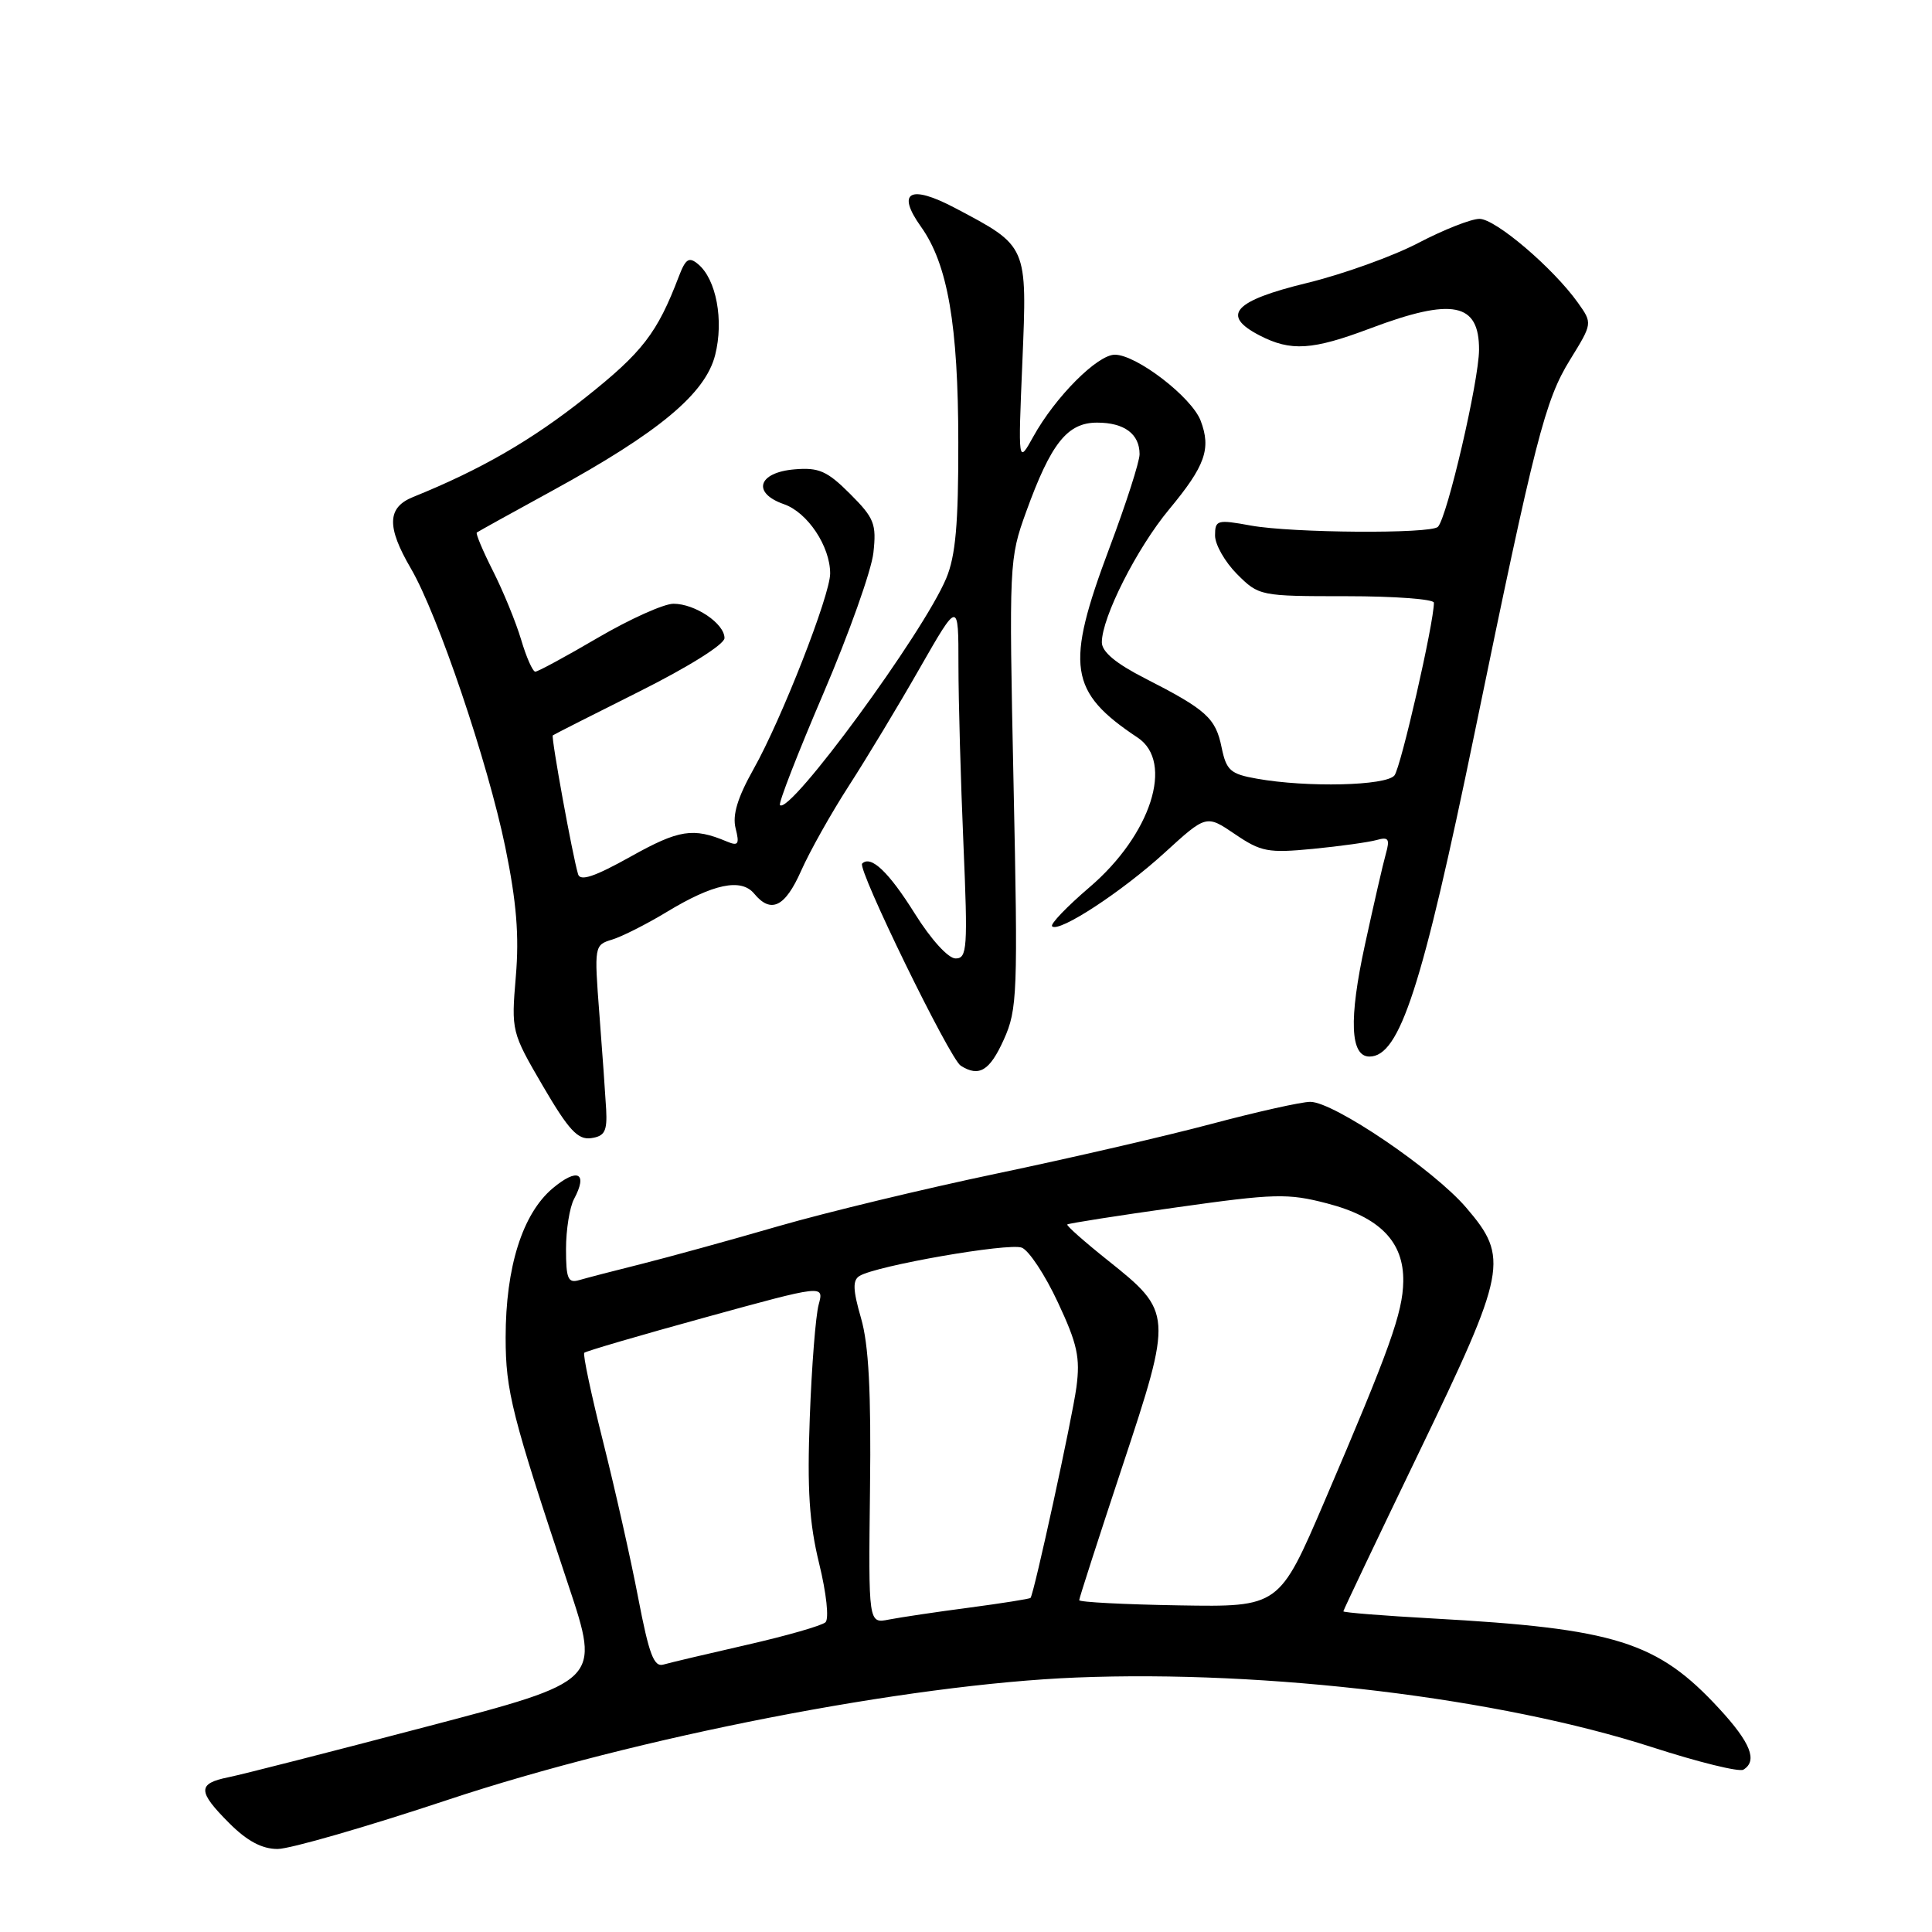 <?xml version="1.0" encoding="UTF-8" standalone="no"?>
<!DOCTYPE svg PUBLIC "-//W3C//DTD SVG 1.1//EN" "http://www.w3.org/Graphics/SVG/1.1/DTD/svg11.dtd" >
<svg xmlns="http://www.w3.org/2000/svg" xmlns:xlink="http://www.w3.org/1999/xlink" version="1.1" viewBox="0 0 256 256">
 <g >
 <path fill="currentColor"
d=" M 59.33 238.49 C 84.43 230.15 120.24 223.18 142.63 222.28 C 167.96 221.27 198.75 225.00 218.94 231.52 C 225.03 233.49 230.46 234.83 231.01 234.49 C 232.92 233.32 231.97 230.92 227.81 226.41 C 219.62 217.53 214.11 215.79 189.75 214.45 C 183.29 214.09 178.00 213.67 178.00 213.51 C 178.00 213.36 182.50 203.90 188.00 192.50 C 199.65 168.34 199.98 166.67 194.28 160.02 C 189.98 154.99 176.73 146.00 173.62 146.00 C 172.45 146.00 166.55 147.32 160.50 148.93 C 154.45 150.54 141.68 153.49 132.13 155.49 C 122.58 157.49 109.53 160.63 103.13 162.48 C 96.73 164.34 88.58 166.58 85.00 167.48 C 81.42 168.37 77.71 169.34 76.75 169.62 C 75.26 170.06 75.00 169.44 75.00 165.50 C 75.00 162.95 75.48 159.97 76.06 158.88 C 77.93 155.39 76.53 154.69 73.23 157.46 C 69.23 160.83 67.00 167.90 67.00 177.22 C 67.00 184.32 67.80 187.49 75.34 210.12 C 79.55 222.75 79.55 222.75 56.52 228.79 C 43.86 232.12 32.04 235.14 30.25 235.50 C 26.14 236.33 26.17 237.37 30.40 241.60 C 32.75 243.95 34.72 245.00 36.78 245.00 C 38.42 245.00 48.57 242.07 59.33 238.49 Z  M 80.32 147.00 C 80.21 145.07 79.81 139.39 79.42 134.36 C 78.73 125.32 78.75 125.22 81.11 124.50 C 82.42 124.10 85.67 122.46 88.33 120.85 C 94.51 117.10 98.20 116.33 99.93 118.41 C 102.16 121.11 104.03 120.19 106.16 115.37 C 107.29 112.82 110.13 107.76 112.48 104.12 C 114.83 100.48 119.06 93.47 121.87 88.54 C 127.00 79.58 127.00 79.58 127.00 88.13 C 127.00 92.83 127.30 103.50 127.66 111.84 C 128.25 125.66 128.16 127.00 126.62 127.00 C 125.65 127.00 123.37 124.50 121.22 121.06 C 117.76 115.53 115.39 113.28 114.24 114.43 C 113.56 115.11 125.84 140.28 127.30 141.21 C 129.73 142.75 131.14 141.90 133.01 137.75 C 134.81 133.76 134.89 131.68 134.30 103.82 C 133.69 74.61 133.72 74.04 135.97 67.82 C 139.26 58.73 141.43 56.00 145.37 56.00 C 148.98 56.00 151.00 57.50 151.00 60.19 C 151.00 61.17 149.20 66.77 147.00 72.62 C 141.12 88.28 141.63 91.68 150.75 97.74 C 155.61 100.97 152.51 110.62 144.36 117.57 C 141.36 120.14 139.13 122.46 139.41 122.74 C 140.30 123.63 148.65 118.17 154.32 112.99 C 159.84 107.95 159.84 107.95 163.64 110.53 C 167.10 112.88 168.04 113.05 173.97 112.48 C 177.56 112.13 181.35 111.60 182.40 111.31 C 183.99 110.86 184.19 111.15 183.63 113.14 C 183.26 114.44 182.02 119.86 180.86 125.19 C 178.71 135.06 178.91 140.00 181.46 140.00 C 185.47 140.00 188.44 130.86 195.42 97.00 C 203.44 58.06 204.72 53.05 208.04 47.67 C 211.02 42.84 211.02 42.84 209.08 40.11 C 205.80 35.51 198.16 29.00 196.04 29.00 C 194.93 29.00 191.29 30.44 187.94 32.19 C 184.58 33.95 177.94 36.34 173.17 37.50 C 163.47 39.86 161.74 41.78 166.89 44.44 C 171.04 46.59 173.88 46.41 181.60 43.50 C 192.47 39.41 196.01 40.11 195.98 46.36 C 195.96 50.48 191.75 68.58 190.53 69.81 C 189.58 70.76 171.23 70.63 165.75 69.64 C 161.27 68.82 161.00 68.90 161.00 70.96 C 161.00 72.17 162.32 74.47 163.92 76.08 C 166.82 78.97 166.96 79.00 178.42 79.00 C 184.79 79.00 190.00 79.39 190.00 79.86 C 190.00 82.55 185.62 101.70 184.77 102.75 C 183.66 104.12 173.22 104.37 166.54 103.18 C 163.03 102.56 162.50 102.09 161.87 99.04 C 161.08 95.14 159.85 94.04 151.75 89.90 C 147.86 87.92 146.00 86.37 146.00 85.11 C 146.00 81.81 150.64 72.64 154.91 67.50 C 159.70 61.73 160.51 59.47 159.09 55.74 C 157.90 52.62 150.59 47.00 147.72 47.00 C 145.41 47.00 139.82 52.61 136.92 57.85 C 134.90 61.50 134.90 61.50 135.47 47.94 C 136.11 32.45 136.20 32.66 126.57 27.57 C 120.57 24.40 118.73 25.41 122.04 30.05 C 125.58 35.02 126.97 43.05 126.98 58.63 C 127.00 69.41 126.62 73.67 125.38 76.63 C 122.36 83.86 104.66 108.00 103.35 106.68 C 103.12 106.45 105.71 99.80 109.10 91.89 C 112.49 83.97 115.47 75.59 115.73 73.25 C 116.15 69.42 115.85 68.65 112.64 65.44 C 109.61 62.41 108.50 61.92 105.30 62.19 C 100.43 62.59 99.60 65.32 103.88 66.81 C 107.01 67.90 110.00 72.39 110.00 75.99 C 110.00 78.86 103.55 95.33 99.87 101.87 C 97.73 105.68 97.03 107.98 97.47 109.75 C 98.01 111.88 97.83 112.14 96.30 111.50 C 91.85 109.63 89.96 109.93 83.59 113.49 C 78.79 116.17 76.89 116.81 76.60 115.84 C 75.87 113.43 73.00 97.67 73.25 97.44 C 73.39 97.33 78.56 94.70 84.75 91.61 C 91.24 88.36 96.00 85.38 96.00 84.55 C 96.00 82.62 92.10 80.00 89.24 80.00 C 87.96 80.00 83.46 82.03 79.23 84.50 C 75.00 86.98 71.27 89.00 70.93 89.00 C 70.59 89.00 69.74 87.09 69.05 84.75 C 68.35 82.41 66.67 78.32 65.32 75.65 C 63.97 72.98 63.01 70.69 63.18 70.56 C 63.36 70.43 67.84 67.94 73.15 65.04 C 87.30 57.30 93.46 52.17 94.76 47.05 C 95.93 42.44 94.91 37.00 92.50 35.00 C 91.29 33.99 90.85 34.28 89.95 36.63 C 87.09 44.14 85.14 46.67 77.57 52.68 C 70.43 58.35 63.70 62.23 54.75 65.85 C 51.29 67.24 51.21 69.79 54.44 75.32 C 58.01 81.42 64.64 101.01 66.96 112.28 C 68.44 119.52 68.81 123.97 68.35 129.38 C 67.74 136.63 67.77 136.76 71.94 143.91 C 75.36 149.76 76.57 151.06 78.33 150.81 C 80.13 150.55 80.47 149.90 80.32 147.00 Z  M 84.57 211.76 C 83.60 206.67 81.50 197.35 79.92 191.06 C 78.34 184.77 77.21 179.45 77.42 179.25 C 77.63 179.04 84.86 176.92 93.49 174.55 C 109.19 170.23 109.19 170.23 108.48 172.86 C 108.08 174.31 107.55 181.06 107.30 187.85 C 106.94 197.36 107.23 201.80 108.54 207.17 C 109.51 211.13 109.87 214.50 109.38 214.96 C 108.89 215.41 104.22 216.75 99.00 217.94 C 93.78 219.13 88.79 220.31 87.92 220.56 C 86.65 220.94 86.01 219.25 84.57 211.76 Z  M 115.28 197.32 C 115.44 184.42 115.11 178.16 114.09 174.66 C 113.01 170.92 112.96 169.64 113.89 169.07 C 116.07 167.72 133.65 164.65 135.39 165.32 C 136.33 165.68 138.48 168.93 140.17 172.56 C 142.76 178.08 143.15 179.89 142.63 183.82 C 142.07 187.97 137.03 211.13 136.55 211.73 C 136.45 211.86 132.79 212.44 128.43 213.02 C 124.07 213.59 119.28 214.31 117.78 214.60 C 115.07 215.14 115.07 215.14 115.28 197.32 Z  M 143.00 212.03 C 143.00 211.77 145.57 203.81 148.71 194.33 C 155.40 174.16 155.38 173.85 146.81 167.02 C 143.70 164.54 141.27 162.39 141.42 162.25 C 141.57 162.10 148.09 161.08 155.91 159.98 C 168.89 158.15 170.64 158.10 175.82 159.45 C 182.83 161.27 186.03 164.54 185.94 169.81 C 185.87 173.95 184.15 178.76 175.50 198.94 C 169.50 212.94 169.50 212.94 156.25 212.72 C 148.97 212.60 143.00 212.29 143.00 212.03 Z "/>
</g>
</svg>